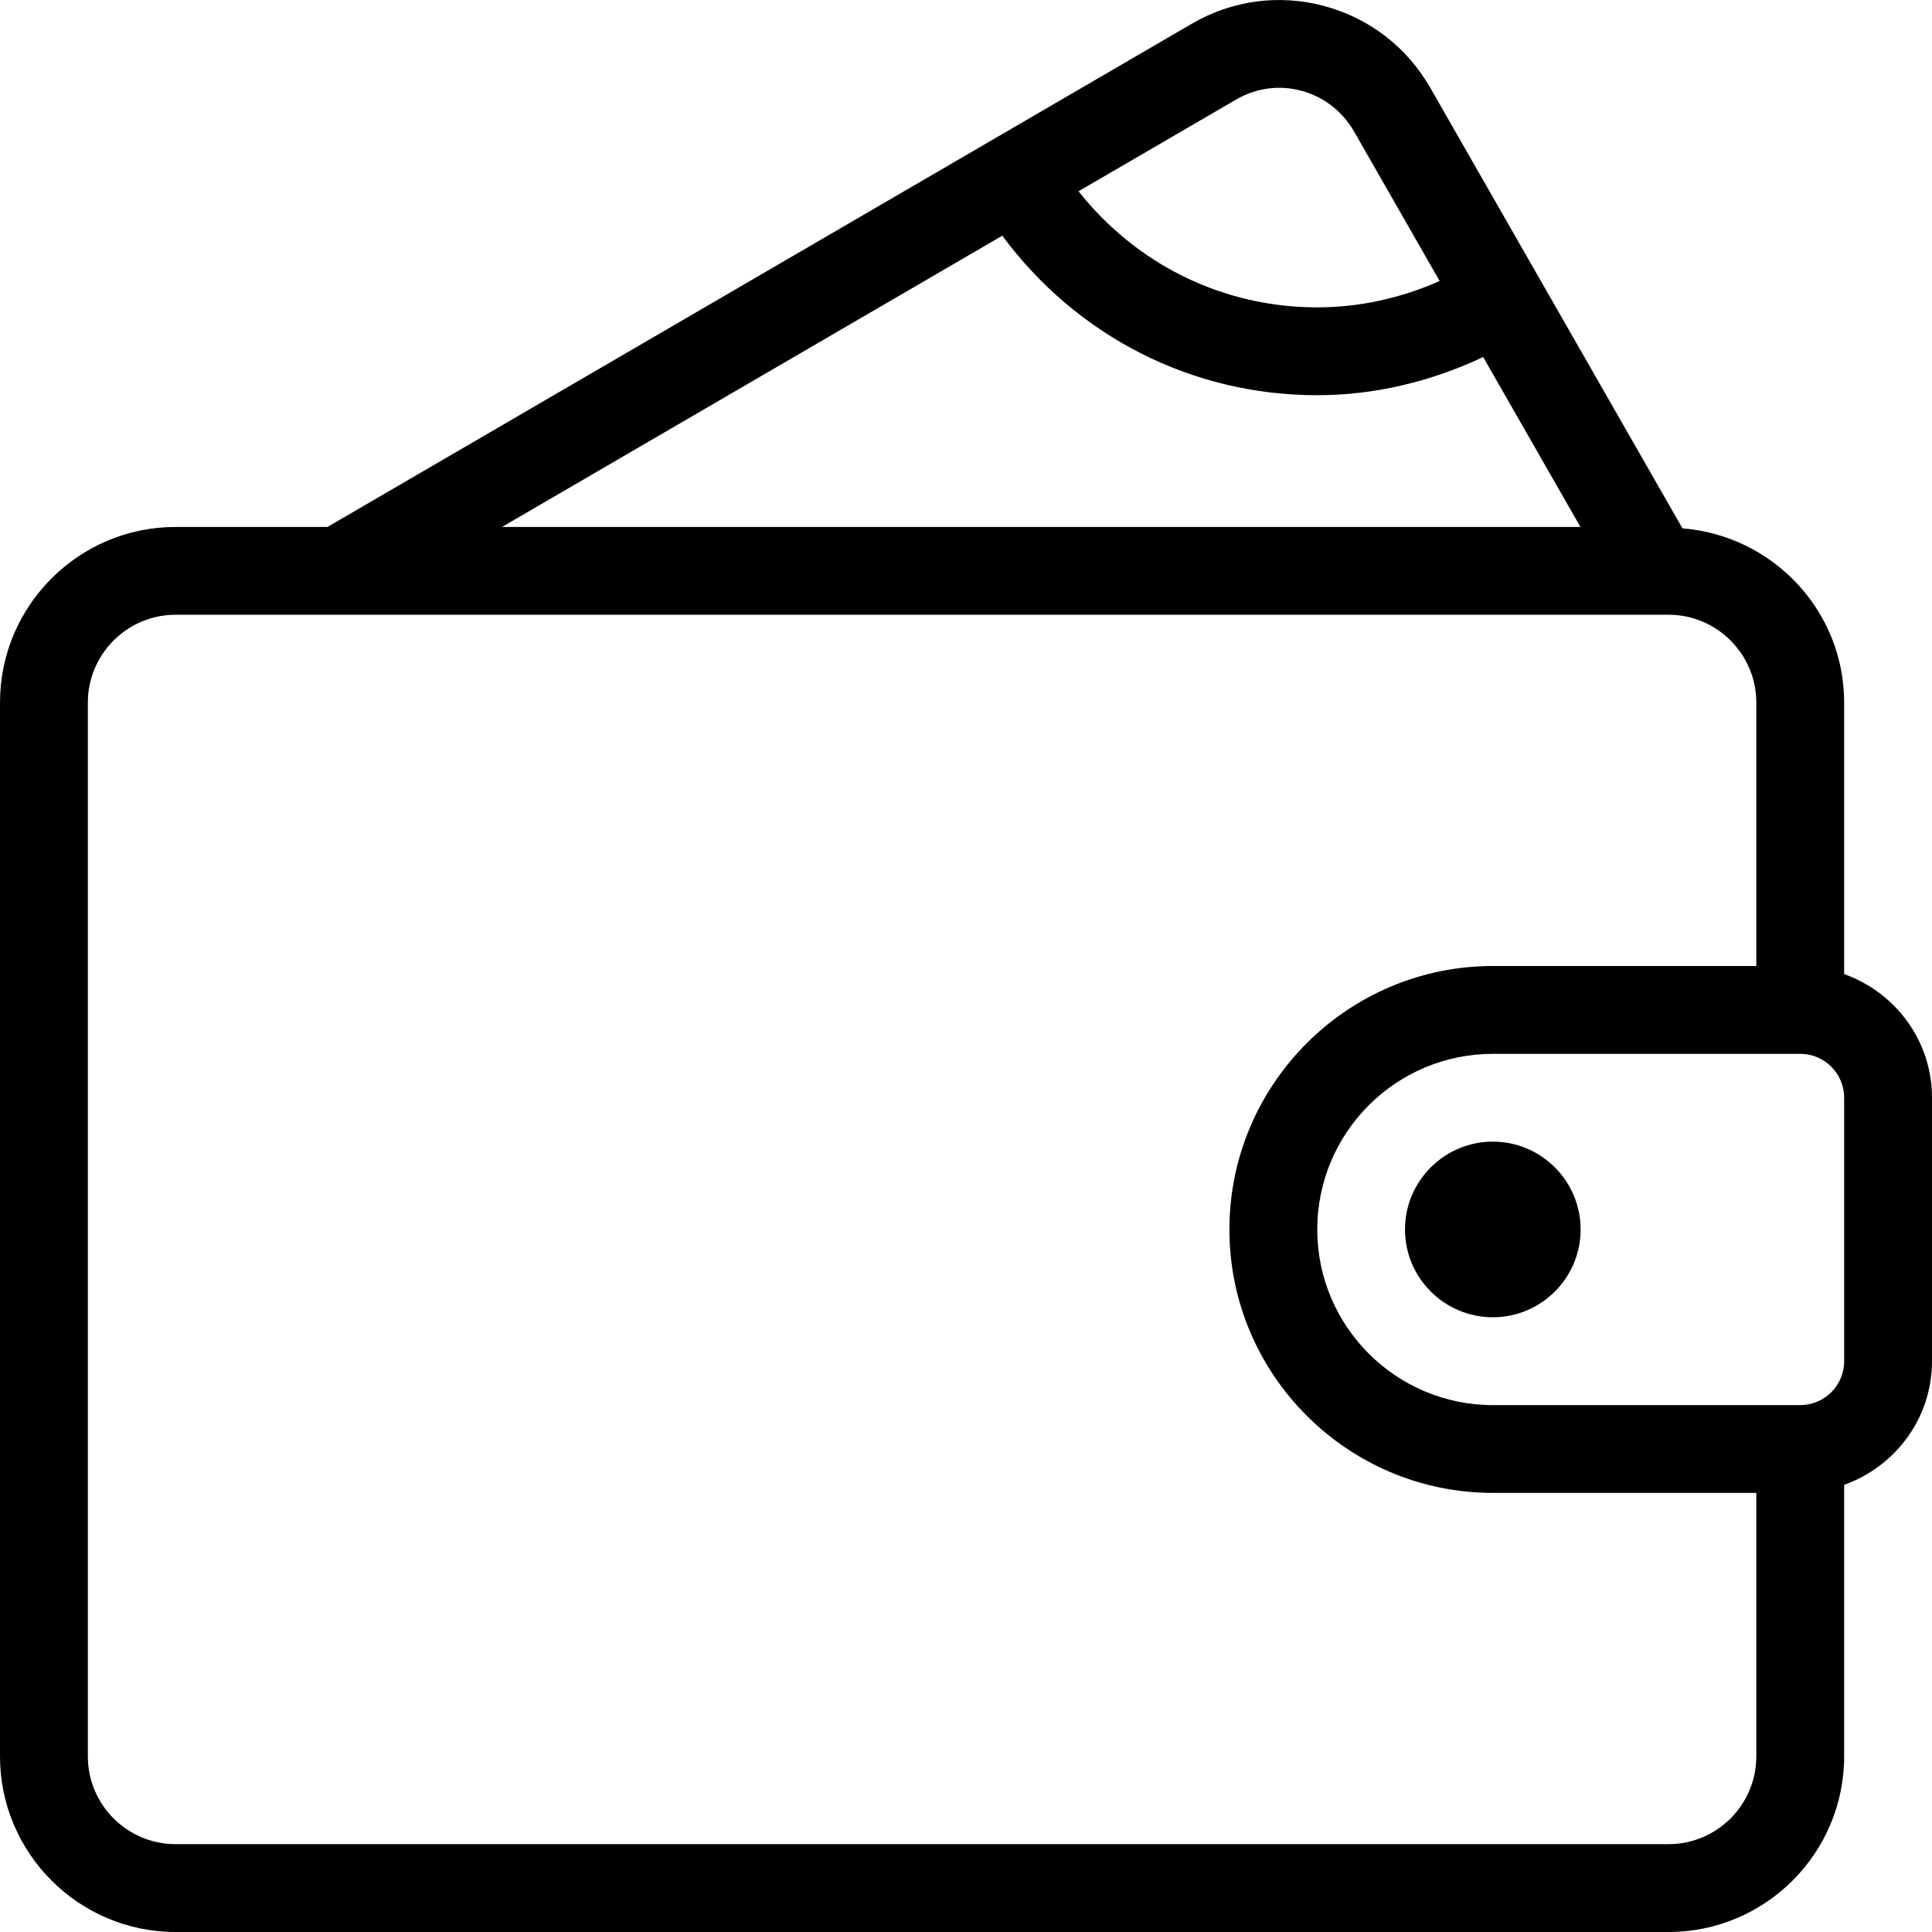 <svg width="32" height="32" viewBox="0 0 32 32" fill="none" xmlns="http://www.w3.org/2000/svg">
    <g clip-path="url(#clip0)">
      <path
        d="M30.545 16.134V11.637C30.545 10.112 29.362 8.871 27.867 8.751L23.691 1.456C23.304 0.781 22.679 0.299 21.931 0.099C21.186 -0.1 20.408 0.004 19.742 0.392L5.424 8.728H2.909C1.305 8.728 0 10.032 0 11.637V29.091C0 30.695 1.305 32 2.909 32H27.636C29.24 32 30.545 30.695 30.545 29.091V24.593C31.39 24.292 32 23.492 32 22.546V18.182C32 17.235 31.39 16.435 30.545 16.134ZM20.474 1.649C20.804 1.456 21.188 1.405 21.554 1.503C21.926 1.603 22.235 1.843 22.428 2.179L23.845 4.654C23.199 4.941 22.509 5.091 21.818 5.091C20.256 5.091 18.825 4.382 17.864 3.168L20.474 1.649ZM16.601 3.904C17.834 5.567 19.733 6.546 21.818 6.546C22.762 6.546 23.697 6.323 24.566 5.914L26.177 8.728H8.315L16.601 3.904ZM29.09 29.091C29.09 29.893 28.438 30.545 27.636 30.545H2.909C2.107 30.545 1.455 29.893 1.455 29.091V11.637C1.455 10.835 2.107 10.182 2.909 10.182H27.636C28.438 10.182 29.09 10.835 29.09 11.637V16H24.727C22.321 16 20.363 17.958 20.363 20.364C20.363 22.77 22.321 24.727 24.727 24.727H29.09V29.091ZM30.545 22.546C30.545 22.947 30.219 23.273 29.818 23.273H24.727C23.122 23.273 21.818 21.968 21.818 20.364C21.818 18.759 23.122 17.455 24.727 17.455H29.818C30.219 17.455 30.545 17.781 30.545 18.182V22.546Z"
        fill="currentColor"></path>
      <path
        d="M24.726 18.909C23.924 18.909 23.271 19.562 23.271 20.364C23.271 21.166 23.924 21.818 24.726 21.818C25.528 21.818 26.18 21.166 26.18 20.364C26.18 19.562 25.528 18.909 24.726 18.909Z"
        fill="currentColor"></path>
    </g>
    <defs>
      <clipPath id="clip0">
        <rect width="32" height="32" fill="white"></rect>
      </clipPath>
    </defs>
  </svg>